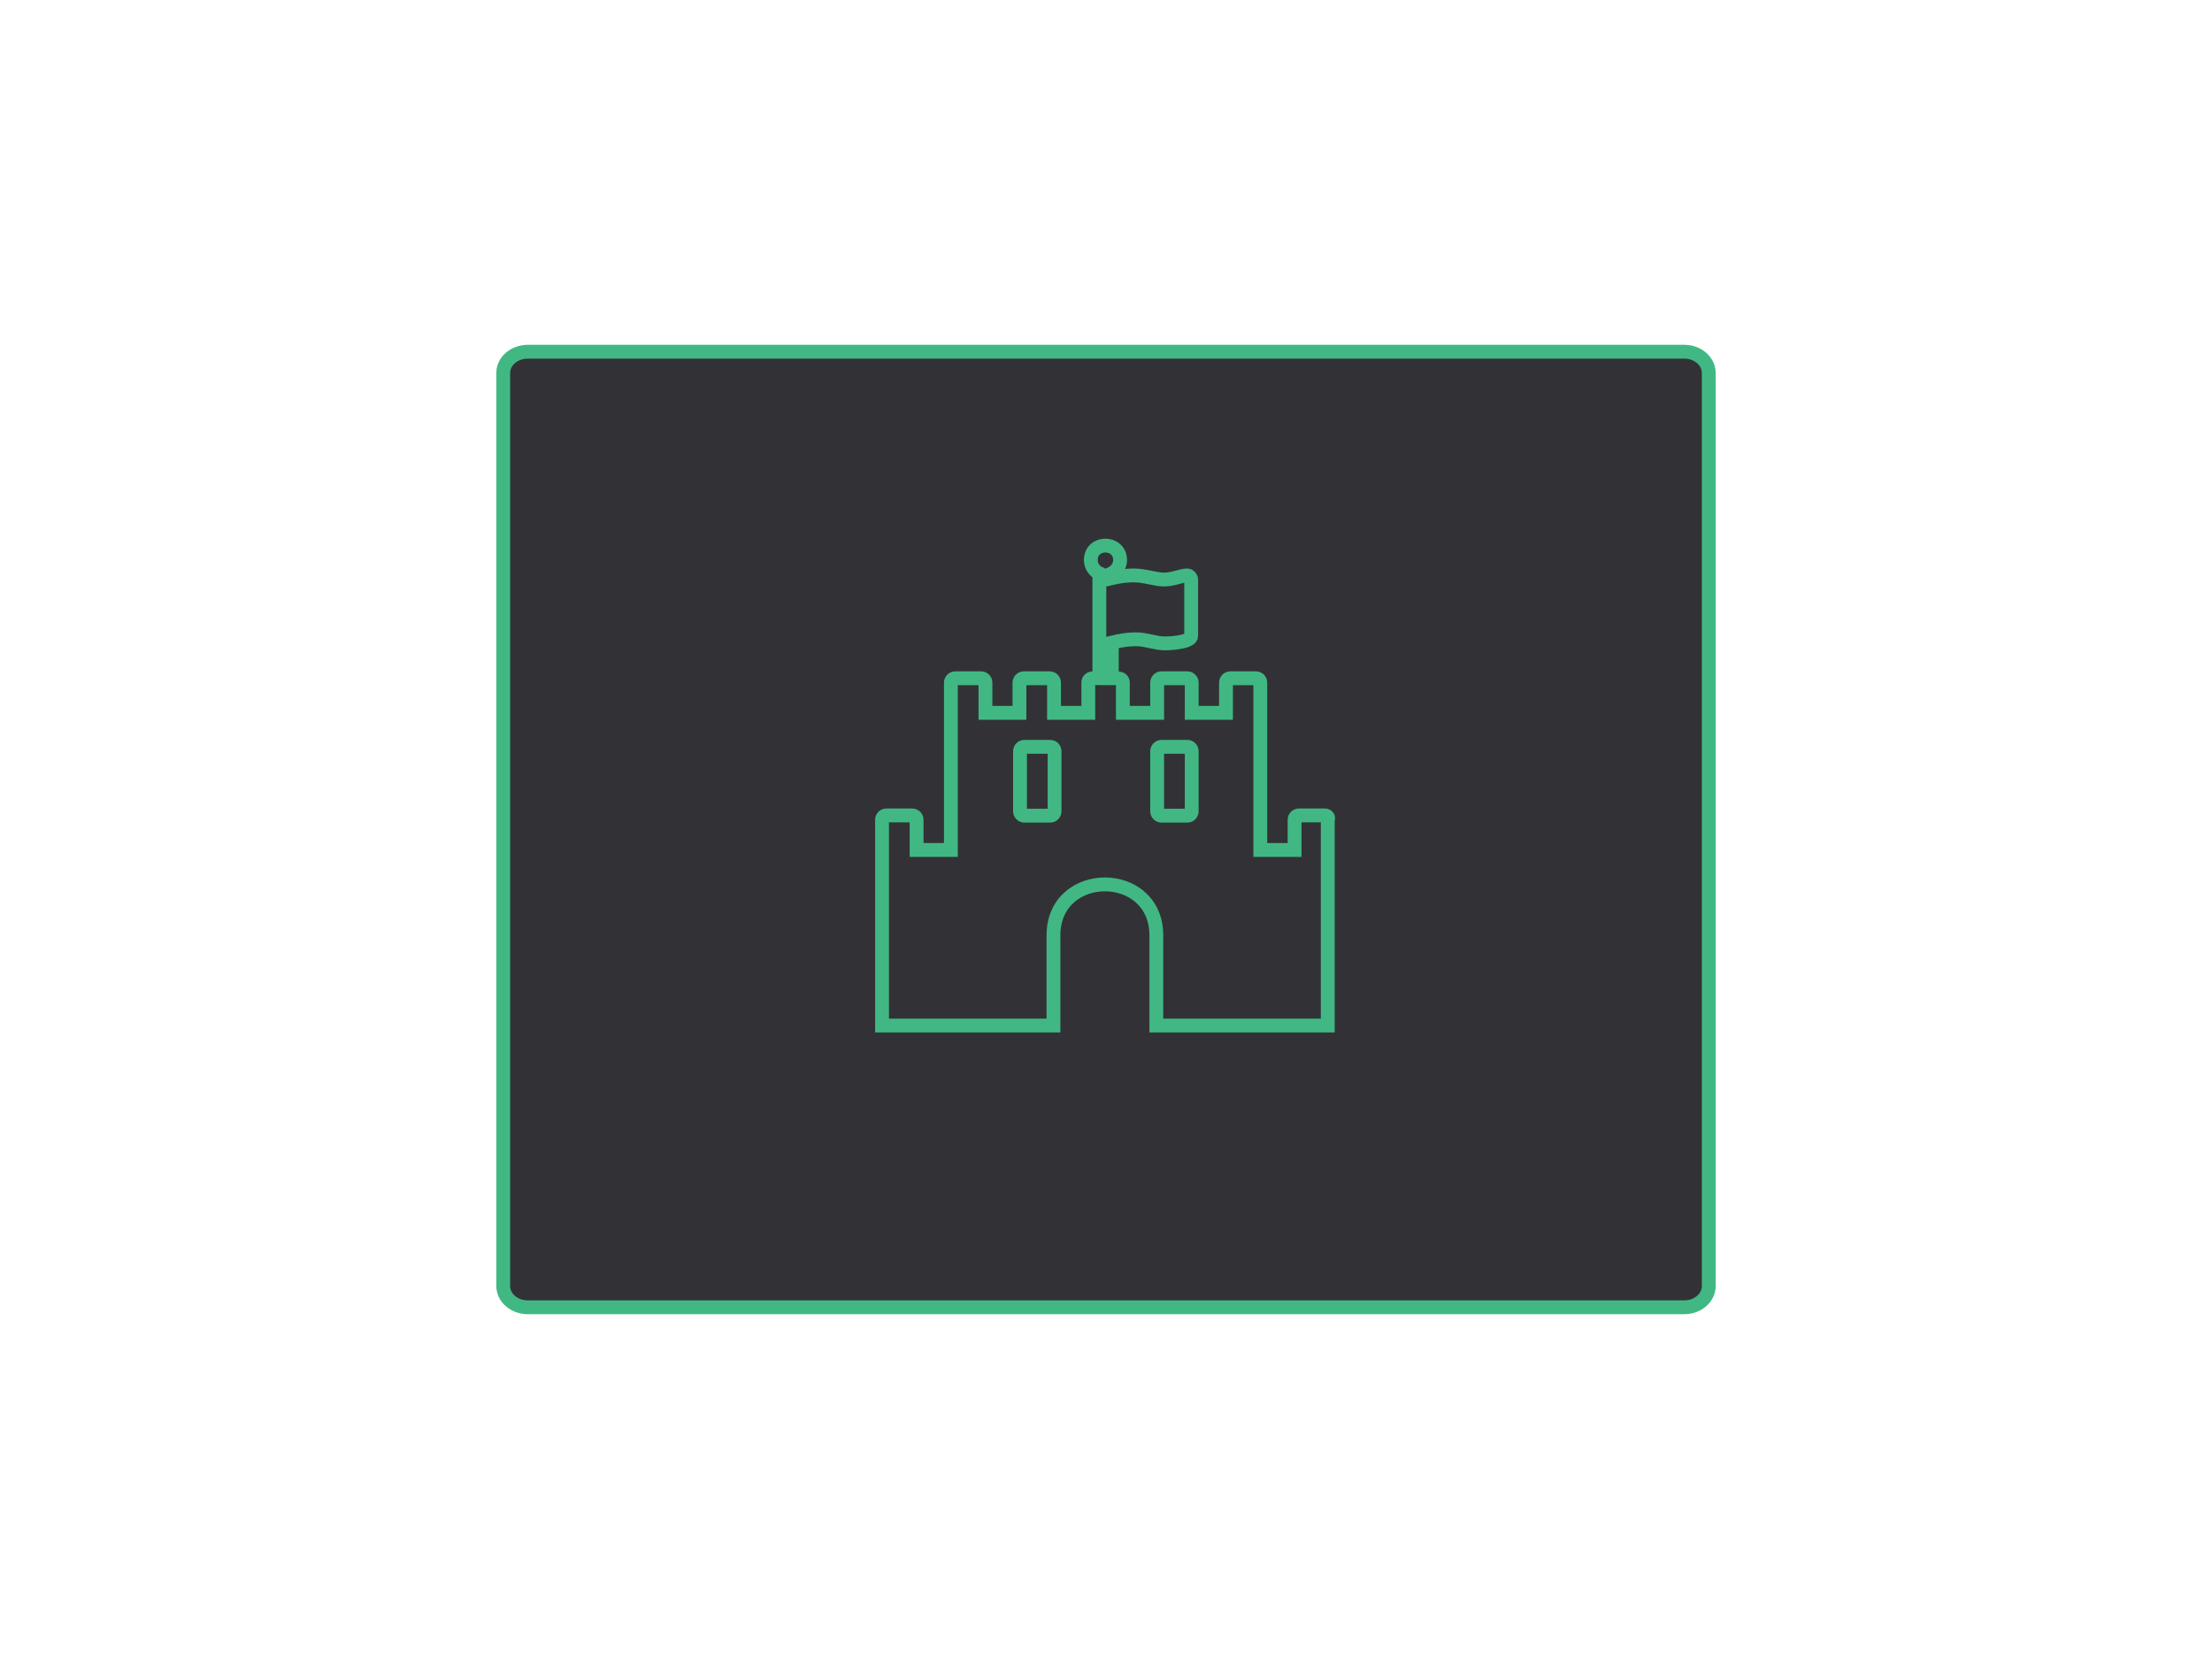 <svg xmlns="http://www.w3.org/2000/svg" viewBox="0 0 800 600"><path d="M190.9 127.2h418.2c4.9 0 8.9 3.4 8.9 7.7v330.2c0 4.3-4 7.7-8.9 7.7H190.9c-4.9 0-8.9-3.4-8.9-7.7V134.9c0-4.3 4-7.7 8.9-7.7z" fill="#323236" stroke="#41b883" stroke-width="5" stroke-miterlimit="10"/><path d="M479.1 294.9h-9.3c-.9 0-1.6.7-1.6 1.6v10.9h-12.4v-60.5c0-.9-.7-1.6-1.6-1.6H445c-.9 0-1.6.7-1.6 1.6v10.9H431v-10.9c0-.9-.7-1.6-1.6-1.6h-9.3c-.9 0-1.6.7-1.6 1.6v10.9h-12.4v-10.9c0-2-2.7-1.6-4-1.6v-12.9c2.8-.7 5.8-1.2 8.7-1.2 3.7 0 7.1 1.5 10.6 1.5 1.6 0 9.4-.4 9.4-2.7v-20.3c0-.9-.7-1.6-1.6-1.6-1.7 0-5.1 1.5-8.1 1.5-3.3 0-7.1-1.5-11.1-1.5-2.7 0-5.4.4-8 1v-1.7c1.8-.9 3.1-2.8 3.1-4.8 0-7-10.6-7.1-10.6 0 0 2 1.3 4 3.1 4.8v37.9c-1.3 0-4-.5-4 1.6v10.9h-12.4v-10.9c0-.9-.7-1.6-1.6-1.6h-9.3c-.9 0-1.6.7-1.6 1.6v10.9h-12.3v-10.9c0-.9-.7-1.6-1.6-1.6h-9.3c-.9 0-1.6.7-1.6 1.6v60.5h-12.4v-10.9c0-.9-.7-1.6-1.6-1.6h-9.3c-.9 0-1.6.7-1.6 1.6v74.4h62v-32.6c0-24.6 37.2-24.6 37.2 0v32.6h62v-74.4c.5-.9-.2-1.6-1.1-1.6h0zm-97.7-1.5c0 .9-.7 1.6-1.6 1.6h-9.3c-.9 0-1.6-.7-1.6-1.6v-21.7c0-.9.7-1.6 1.6-1.6h9.3c.9 0 1.6.7 1.6 1.6v21.7zm49.6 0c0 .9-.7 1.6-1.6 1.6h-9.3c-.9 0-1.6-.7-1.6-1.6v-21.7c0-.9.7-1.6 1.6-1.6h9.3c.9 0 1.6.7 1.6 1.6v21.7z" fill="none" stroke="#41b883" stroke-width="5" stroke-miterlimit="10"/></svg>